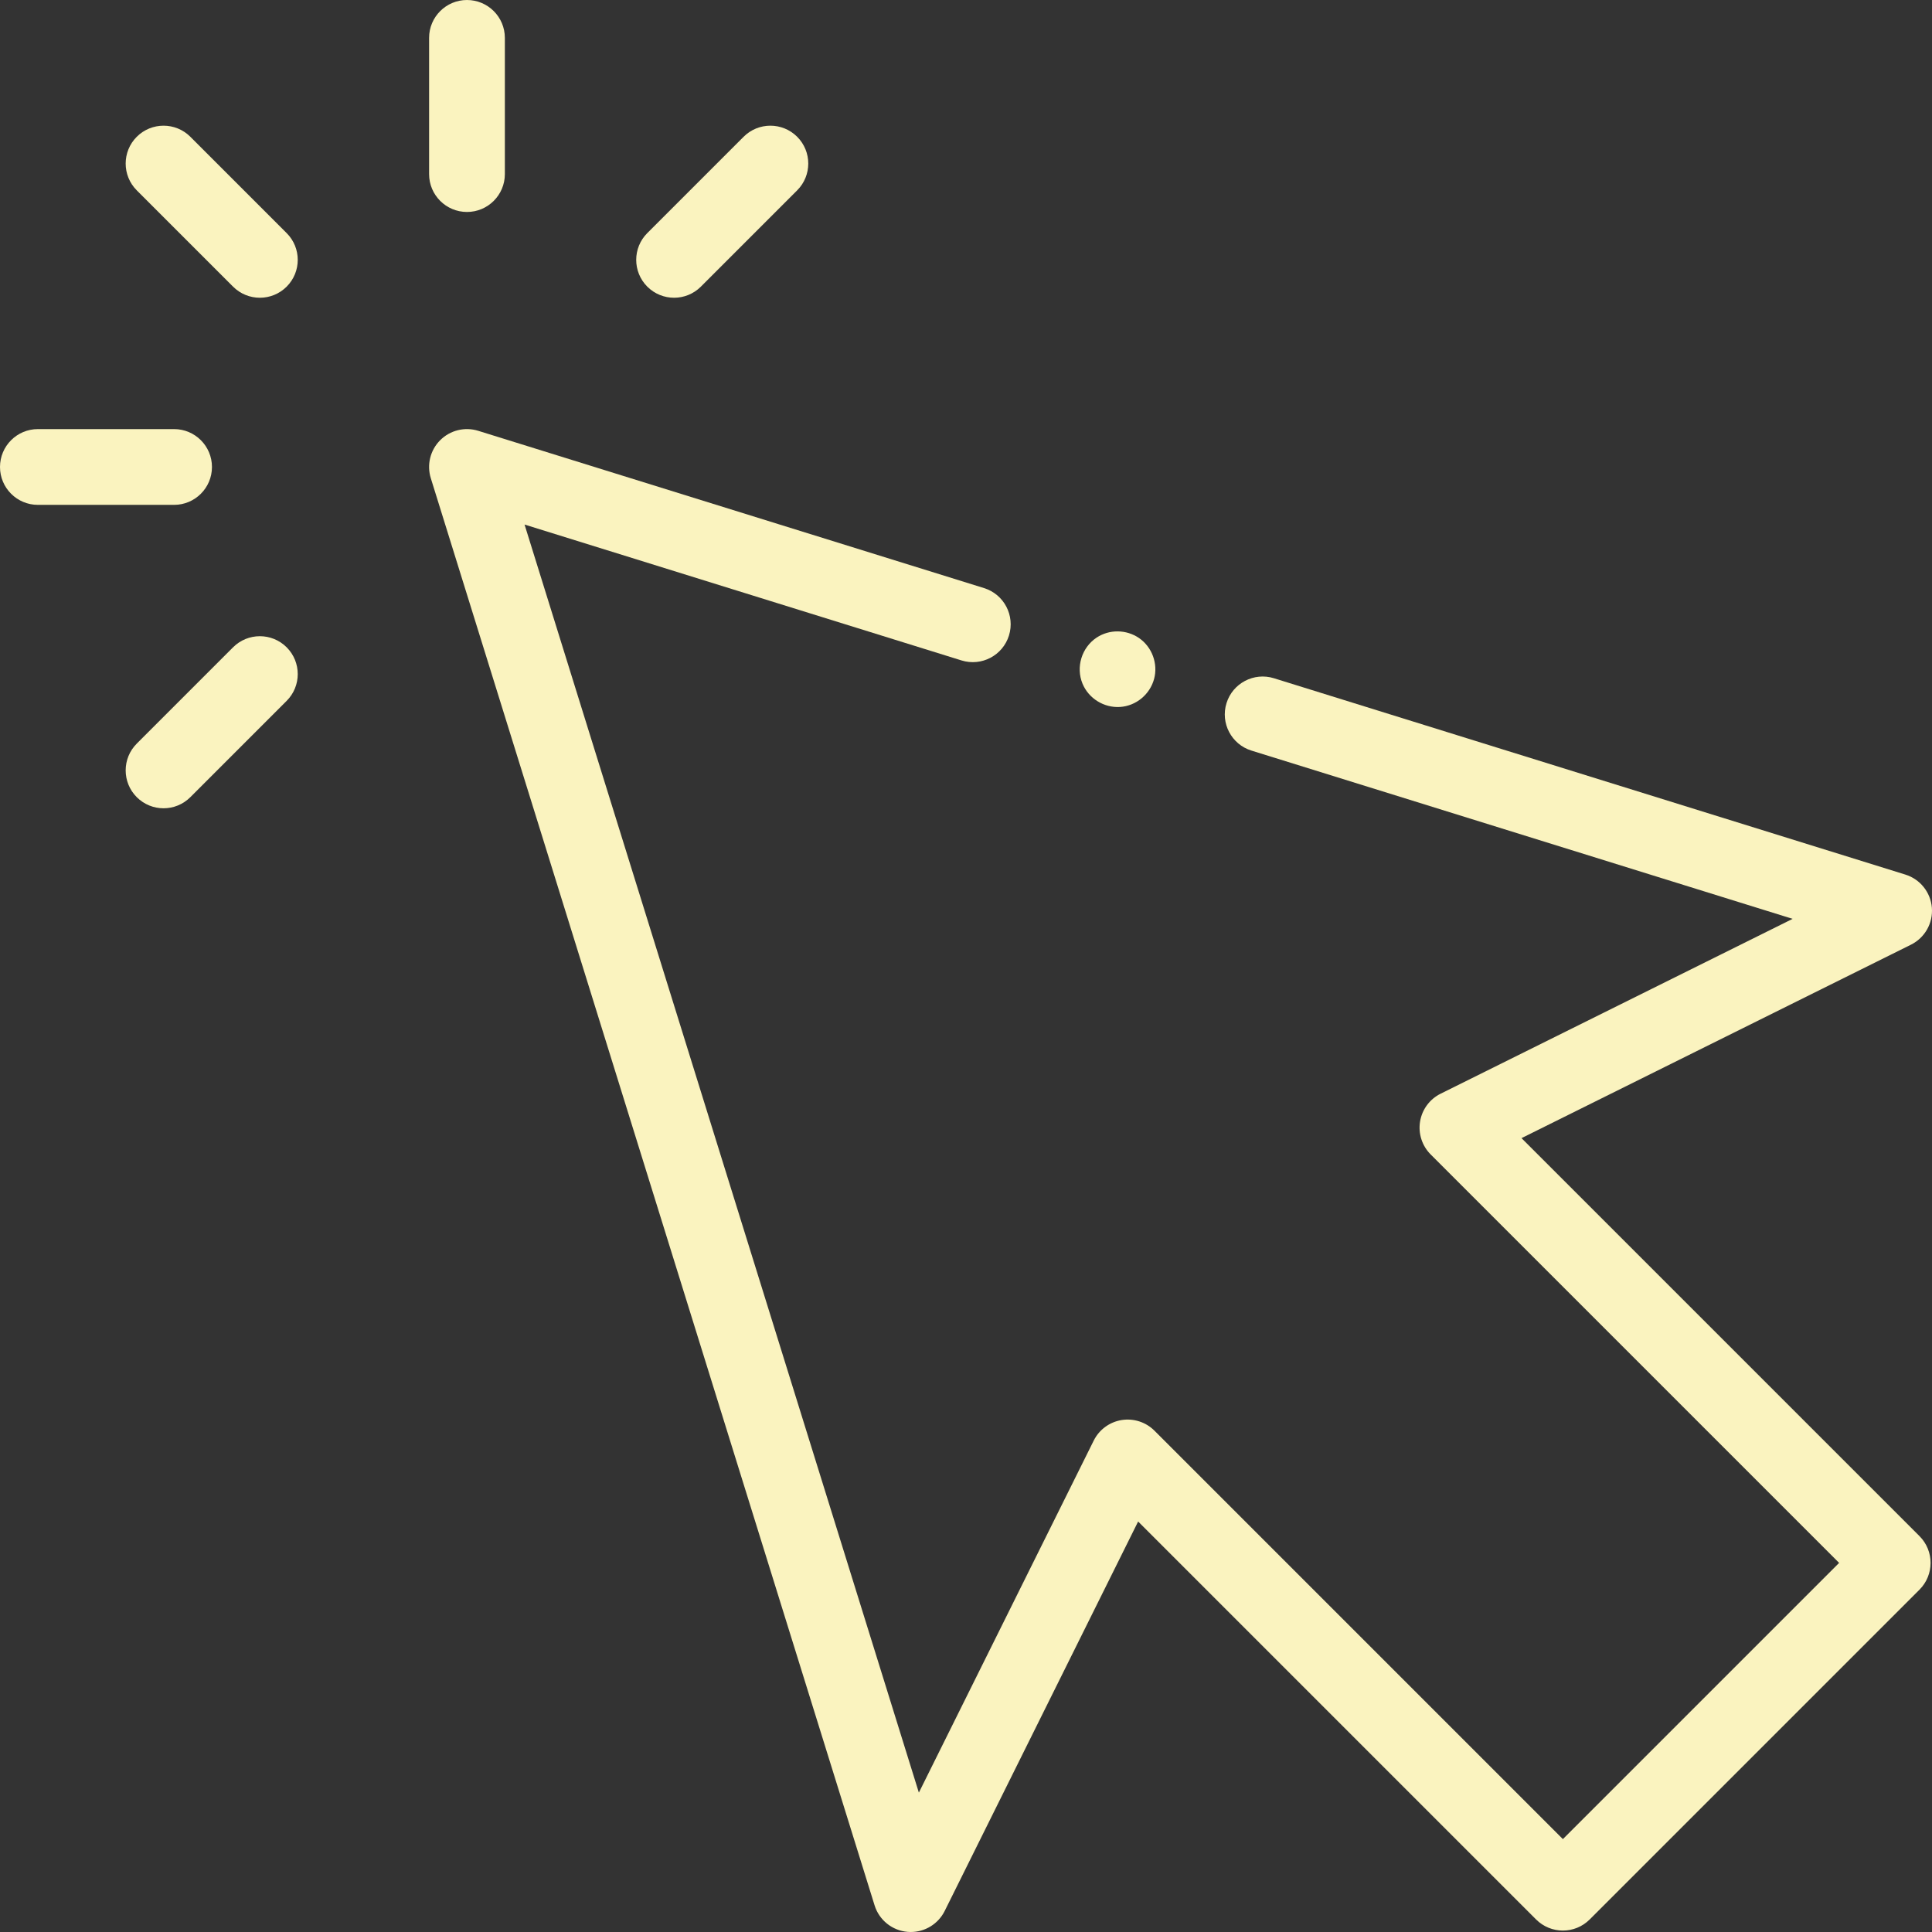 <?xml version="1.0"?>
<svg xmlns="http://www.w3.org/2000/svg" height="512px" viewBox="0 0 512.001 512" width="512px" class=""><rect x="0" y="0" width="512.001" height="512" fill="#333333" stroke="none"/><g><path d="m403.215 301.617 103.211-51.266c3.676-1.828 5.871-5.703 5.543-9.793-.324-4.09-3.109-7.566-7.023-8.785l-167.344-52.035c-5.297-1.645-10.922 1.312-12.566 6.605-1.648 5.293 1.309 10.922 6.602 12.566l143.43 44.598-93.293 46.34c-2.895 1.438-4.918 4.18-5.441 7.371-.523 3.188.523 6.434 2.809 8.723l108.246 108.242-73.207 73.203-108.242-108.246c-2.285-2.285-5.527-3.324-8.723-2.809-3.188.523-5.93 2.547-7.367 5.441l-46.34 93.293-104.496-336.055 115.805 36.012c5.297 1.645 10.922-1.312 12.57-6.605 1.645-5.297-1.312-10.922-6.605-12.57l-134.047-41.68c-3.562-1.109-7.441-.152-10.078 2.484-2.641 2.641-3.598 6.52-2.488 10.082l117.605 378.207c1.215 3.918 4.695 6.699 8.785 7.027.27.02.535.031.805.031 3.785 0 7.281-2.141 8.988-5.574l51.266-103.211 105.465 105.465c3.922 3.922 10.277 3.922 14.199 0l87.402-87.402c3.922-3.918 3.922-10.273 0-14.195zm0 0" data-original="#000000" class="active-path" data-old_color="#000000" fill="#FAF3BF"/><path d="m50.445 36.246c-3.922-3.918-10.277-3.918-14.199 0-3.922 3.922-3.922 10.277 0 14.199l25.52 25.52c1.961 1.961 4.531 2.941 7.102 2.941 2.566 0 5.137-.98 7.098-2.941 3.922-3.918 3.922-10.277 0-14.195zm0 0" data-original="#000000" class="active-path" data-old_color="#000000" fill="#FAF3BF"/><path d="m178.641 78.906c2.566 0 5.137-.98 7.098-2.941l25.52-25.52c3.922-3.922 3.922-10.277 0-14.199-3.918-3.918-10.273-3.918-14.195 0l-25.523 25.523c-3.918 3.918-3.918 10.277 0 14.195 1.961 1.961 4.531 2.941 7.102 2.941zm0 0" data-original="#000000" class="active-path" data-old_color="#000000" fill="#FAF3BF"/><path d="m61.766 171.539-25.52 25.523c-3.922 3.922-3.922 10.277 0 14.199 1.961 1.957 4.527 2.941 7.098 2.941s5.137-.984 7.098-2.941l25.523-25.523c3.922-3.918 3.922-10.277 0-14.199-3.922-3.918-10.273-3.918-14.199 0zm0 0" data-original="#000000" class="active-path" data-old_color="#000000" fill="#FAF3BF"/><path d="m123.754 56.172c5.543 0 10.039-4.496 10.039-10.039v-36.094c0-5.543-4.496-10.039-10.039-10.039-5.543 0-10.039 4.496-10.039 10.039v36.094c0 5.543 4.492 10.039 10.039 10.039zm0 0" data-original="#000000" class="active-path" data-old_color="#000000" fill="#FAF3BF"/><path d="m56.172 123.754c0-5.543-4.496-10.039-10.039-10.039h-36.094c-5.543 0-10.039 4.496-10.039 10.039 0 5.543 4.496 10.039 10.039 10.039h36.094c5.543 0 10.039-4.496 10.039-10.039zm0 0" data-original="#000000" class="active-path" data-old_color="#000000" fill="#FAF3BF"/><path d="m286.879 181.176c1.629 3.938 5.695 6.441 9.934 6.176 4.254-.27 7.918-3.312 9.031-7.414 1.102-4.051-.543-8.508-4.016-10.871-3.352-2.281-7.863-2.336-11.242-.078-3.934 2.633-5.516 7.809-3.707 12.188zm0 0" data-original="#000000" class="active-path" data-old_color="#000000" fill="#FAF3BF"/></g> </svg>
